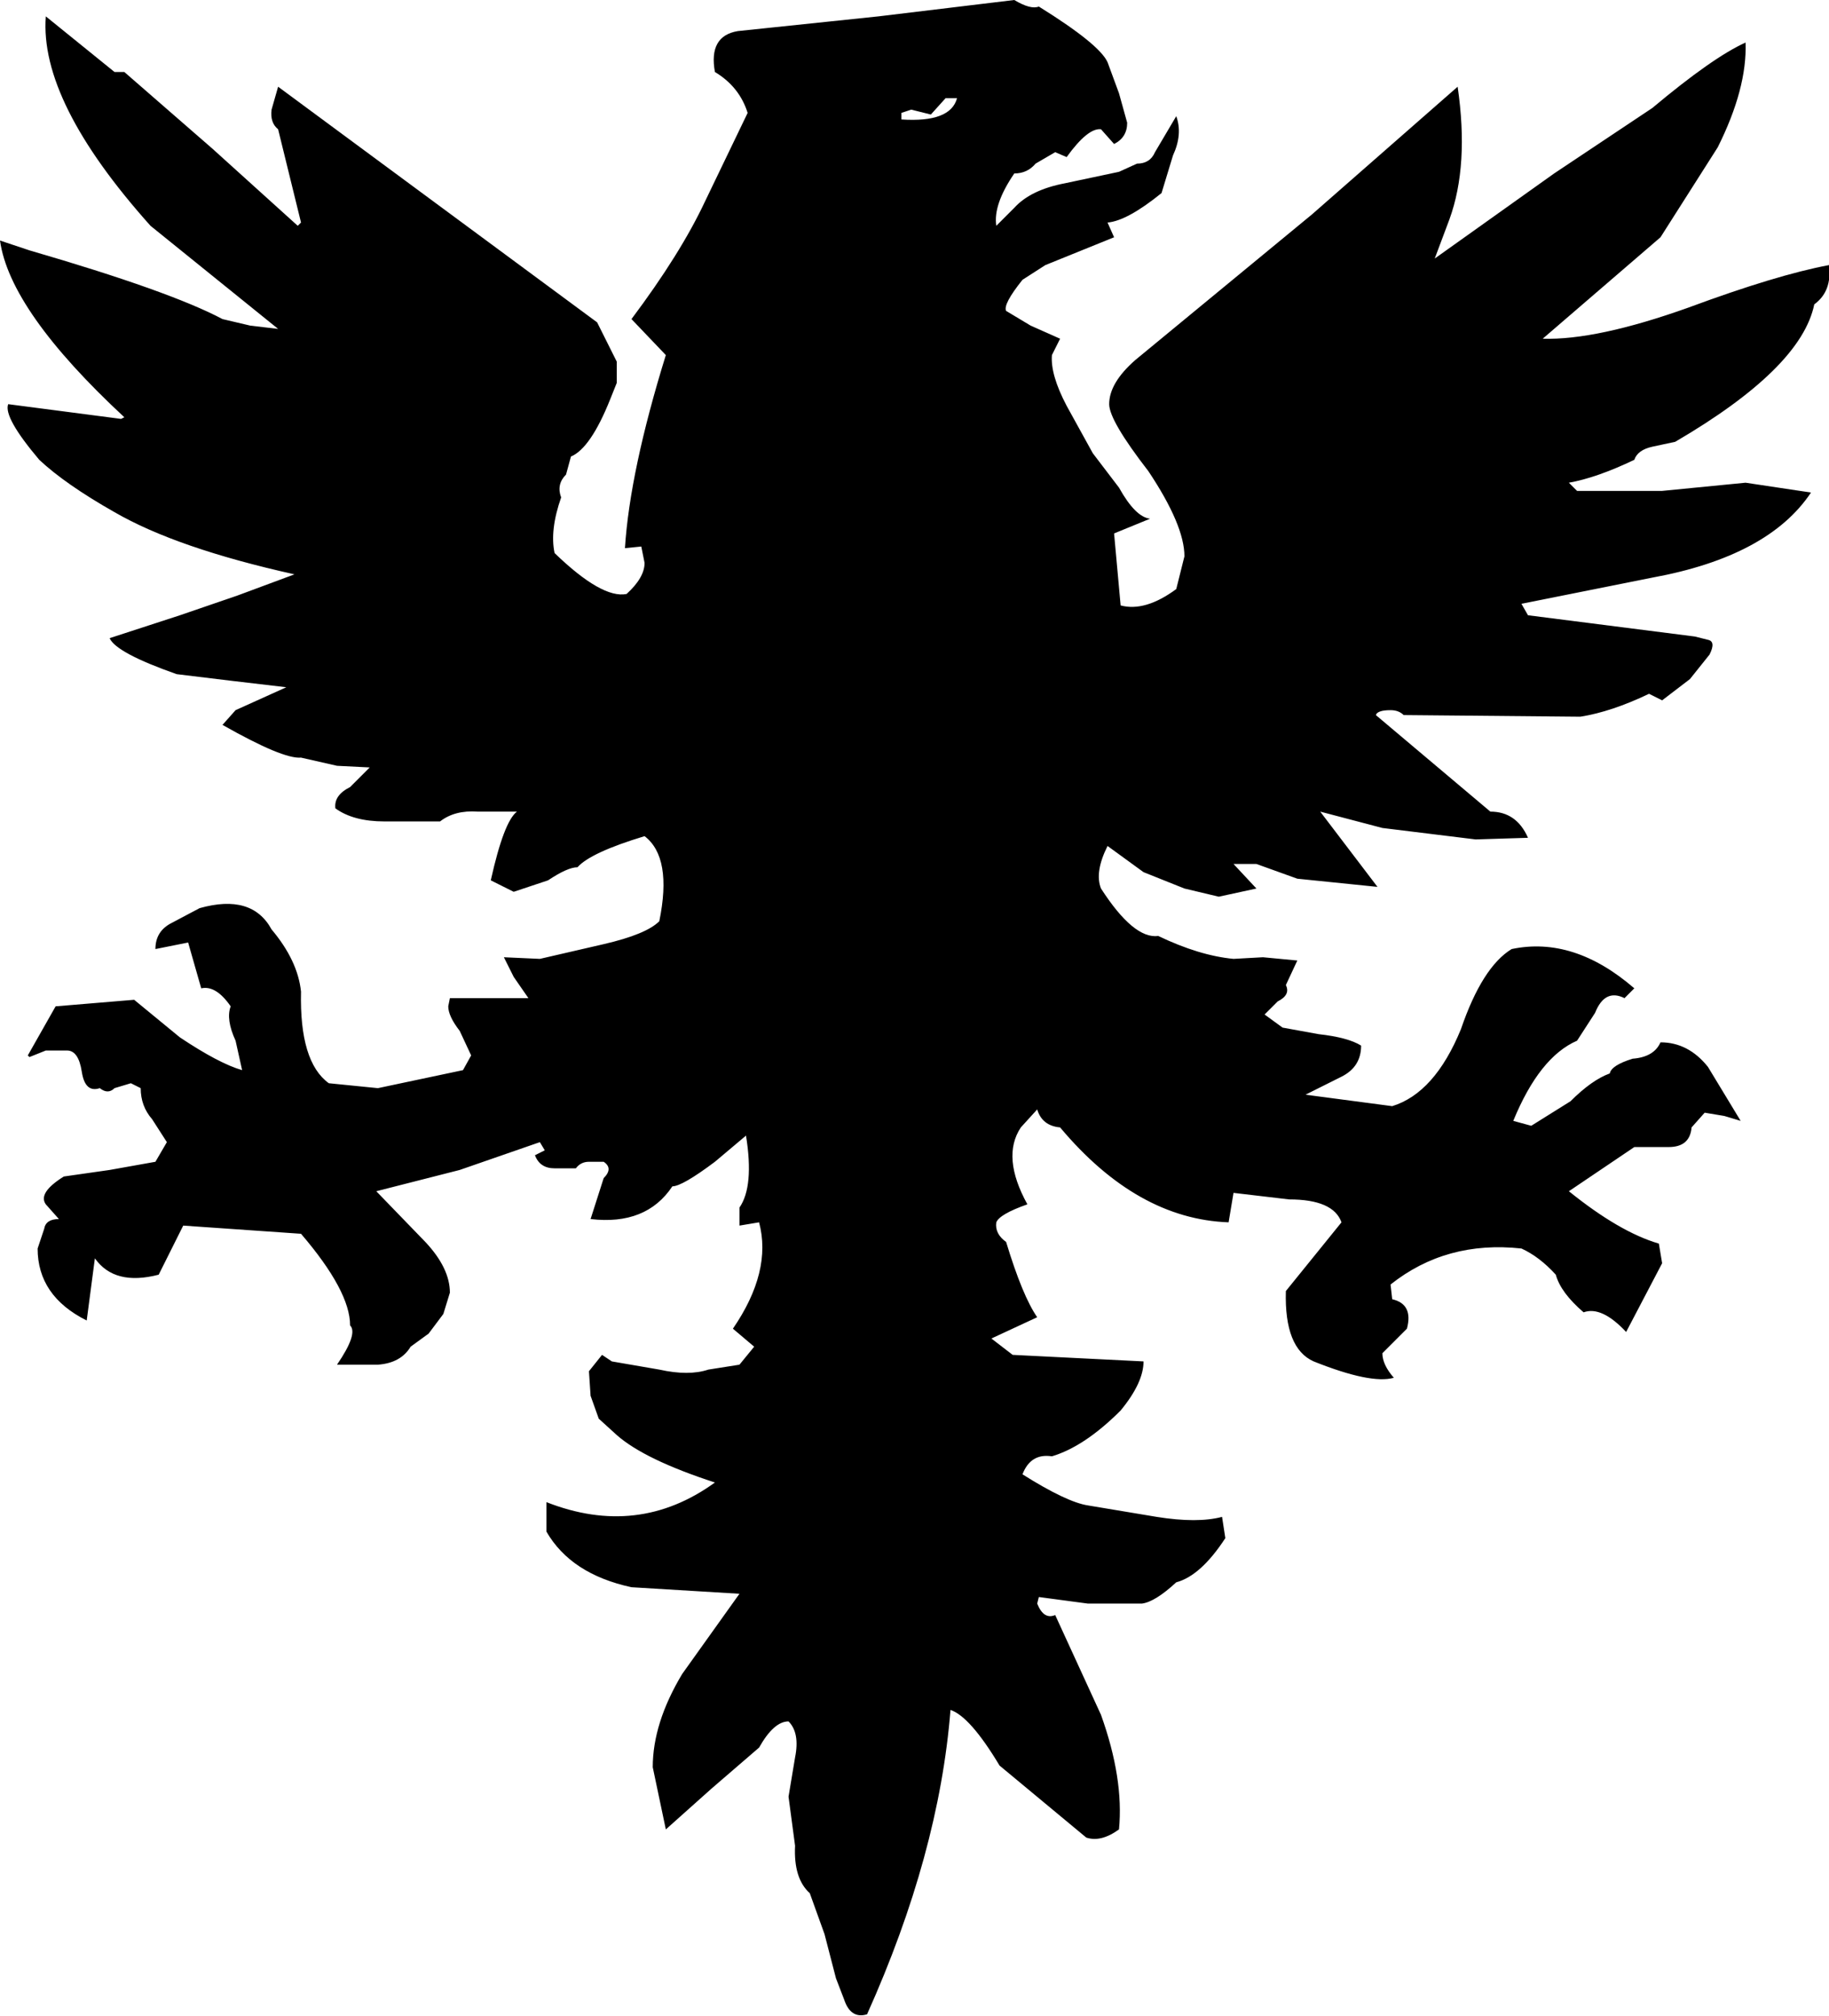 <?xml version="1.0" encoding="UTF-8" standalone="no"?>
<svg xmlns:xlink="http://www.w3.org/1999/xlink" height="61.6px" width="55.9px" xmlns="http://www.w3.org/2000/svg">
  <g transform="matrix(1.0, 0.0, 0.0, 1.0, -373.1, -200.65)">
    <path d="M407.3 203.5 L407.55 204.4 Q407.55 204.85 407.15 205.05 L406.75 204.6 Q406.35 204.55 405.7 205.45 L405.35 205.3 404.75 205.65 Q404.5 205.95 404.1 205.95 403.45 206.9 403.55 207.55 L404.1 207.0 Q404.6 206.45 405.65 206.25 L407.3 205.9 407.85 205.65 Q408.25 205.65 408.4 205.3 L409.05 204.2 Q409.25 204.75 408.95 205.4 L408.6 206.55 Q407.55 207.4 406.95 207.45 L407.15 207.9 405.05 208.75 404.35 209.2 Q403.75 209.95 403.85 210.15 L404.6 210.6 405.5 211.0 405.25 211.5 Q405.2 212.1 405.7 213.05 L406.5 214.5 407.3 215.55 Q407.8 216.45 408.25 216.5 L407.15 216.95 407.35 219.15 Q408.1 219.35 409.05 218.65 L409.3 217.65 Q409.3 216.7 408.2 215.05 407.0 213.5 407.0 213.0 407.0 212.35 407.8 211.65 L413.2 207.2 417.65 203.3 Q418.0 205.7 417.4 207.35 L416.95 208.55 420.6 205.95 423.6 203.95 Q425.45 202.4 426.45 201.95 426.5 203.35 425.6 205.15 L423.85 207.9 420.25 211.0 Q421.9 211.05 424.7 210.05 427.4 209.05 429.0 208.75 429.1 209.55 428.55 209.95 428.15 211.9 424.3 214.15 L423.6 214.3 Q423.15 214.4 423.05 214.7 421.9 215.25 421.05 215.4 L421.3 215.65 423.9 215.65 426.45 215.4 428.45 215.7 Q427.15 217.65 423.6 218.3 L419.6 219.1 419.8 219.45 424.9 220.1 425.3 220.2 Q425.55 220.25 425.35 220.65 L424.75 221.4 423.9 222.05 423.5 221.85 Q422.35 222.4 421.4 222.55 L416.0 222.5 Q415.85 222.35 415.6 222.35 415.2 222.35 415.15 222.5 L418.65 225.45 Q419.45 225.45 419.8 226.25 L418.2 226.3 415.35 225.95 413.45 225.45 415.2 227.75 412.75 227.5 411.5 227.05 410.8 227.05 411.5 227.8 410.35 228.05 409.3 227.8 408.05 227.3 406.95 226.5 Q406.55 227.3 406.75 227.8 407.75 229.35 408.5 229.25 409.75 229.85 410.8 229.95 L411.7 229.9 412.75 230.0 412.4 230.75 Q412.55 231.05 412.15 231.25 L411.75 231.65 412.3 232.05 413.4 232.25 Q414.3 232.35 414.7 232.6 414.7 233.25 414.1 233.55 L413.0 234.1 415.65 234.45 Q416.95 234.05 417.75 232.1 418.4 230.2 419.3 229.65 421.2 229.25 423.05 230.85 L422.75 231.15 Q422.15 230.85 421.85 231.6 L421.3 232.45 Q420.15 232.95 419.35 234.9 L419.9 235.05 421.1 234.3 Q421.75 233.65 422.3 233.45 422.35 233.2 423.0 233.0 423.65 232.95 423.85 232.5 424.7 232.5 425.3 233.25 L426.3 234.9 425.8 234.75 425.2 234.65 424.8 235.1 Q424.75 235.7 424.1 235.7 L423.05 235.7 421.05 237.05 Q422.6 238.3 423.8 238.65 L423.9 239.25 422.8 241.35 Q422.05 240.55 421.5 240.75 420.8 240.15 420.65 239.6 420.15 239.05 419.6 238.8 417.3 238.55 415.6 239.9 L415.65 240.35 Q416.3 240.5 416.1 241.25 L415.35 242.0 Q415.35 242.35 415.7 242.75 415.0 242.95 413.25 242.25 412.35 241.85 412.4 240.1 L414.1 238.0 Q413.85 237.3 412.5 237.3 L410.8 237.1 410.65 238.0 Q407.85 237.9 405.5 235.1 404.95 235.05 404.8 234.55 L404.3 235.1 Q403.7 236.0 404.5 237.45 403.65 237.75 403.55 238.0 403.5 238.35 403.85 238.6 404.35 240.25 404.8 240.9 L403.4 241.55 404.05 242.05 408.05 242.25 Q408.05 242.9 407.35 243.75 406.25 244.85 405.25 245.15 404.6 245.05 404.35 245.7 405.7 246.55 406.35 246.65 L408.45 247.0 Q409.7 247.2 410.45 247.0 L410.55 247.65 Q409.8 248.8 409.05 249.0 408.4 249.6 408.0 249.65 L406.35 249.65 404.85 249.45 404.8 249.65 Q405.0 250.15 405.35 250.0 L406.75 253.05 Q407.45 255.0 407.3 256.55 406.75 256.95 406.3 256.8 L403.65 254.6 Q402.75 253.1 402.15 252.9 401.8 257.3 399.6 262.2 399.1 262.35 398.9 261.75 L398.65 261.1 398.3 259.75 397.85 258.5 Q397.35 258.05 397.4 257.05 L397.2 255.55 397.4 254.35 Q397.55 253.6 397.2 253.25 396.75 253.25 396.3 254.05 L394.85 255.3 393.45 256.55 393.05 254.65 Q393.05 253.3 393.95 251.8 L395.7 249.35 392.4 249.15 Q390.55 248.75 389.8 247.45 L389.8 246.55 Q392.6 247.65 394.95 245.95 392.8 245.25 391.95 244.5 L391.4 244.0 391.15 243.3 391.1 242.55 391.5 242.05 391.8 242.25 393.25 242.5 Q394.15 242.7 394.75 242.5 L395.7 242.35 396.15 241.8 395.5 241.25 Q396.7 239.5 396.3 238.0 L395.7 238.1 395.7 237.55 Q396.15 236.9 395.9 235.35 L394.95 236.15 Q393.95 236.9 393.65 236.9 392.85 238.1 391.15 237.9 L391.55 236.65 Q391.85 236.35 391.55 236.15 L391.1 236.15 Q390.85 236.15 390.7 236.35 L390.05 236.35 Q389.6 236.35 389.45 235.95 L389.75 235.8 389.6 235.55 387.15 236.4 384.6 237.05 386.1 238.6 Q386.85 239.4 386.85 240.15 L386.65 240.8 386.2 241.4 385.65 241.8 Q385.35 242.3 384.65 242.35 L383.4 242.35 Q384.05 241.4 383.8 241.15 383.8 240.1 382.3 238.35 L378.7 238.1 377.95 239.6 Q376.6 239.95 376.0 239.1 L375.75 241.0 Q374.25 240.25 374.25 238.8 L374.45 238.2 Q374.5 237.9 374.9 237.9 L374.5 237.45 Q374.25 237.1 375.05 236.6 L376.45 236.4 377.85 236.15 378.2 235.55 377.75 234.85 Q377.4 234.45 377.4 233.9 L377.1 233.75 376.6 233.9 Q376.4 234.1 376.15 233.9 375.7 234.05 375.6 233.4 375.5 232.75 375.15 232.75 L374.5 232.75 374.0 232.95 373.95 232.9 374.8 231.4 377.2 231.2 378.6 232.35 Q379.8 233.15 380.5 233.35 L380.3 232.45 Q380.0 231.8 380.15 231.4 379.7 230.75 379.25 230.85 L378.85 229.45 377.85 229.65 Q377.85 229.1 378.35 228.85 L379.2 228.4 Q380.8 227.95 381.4 229.05 382.2 230.0 382.3 230.95 382.25 233.1 383.15 233.75 L384.65 233.9 387.25 233.35 387.5 232.9 387.15 232.15 Q386.8 231.7 386.8 231.4 L386.85 231.15 389.25 231.15 388.8 230.5 388.5 229.9 389.6 229.95 391.55 229.5 Q392.85 229.2 393.25 228.8 393.65 226.85 392.8 226.2 391.15 226.7 390.75 227.15 390.45 227.15 389.85 227.55 L388.8 227.9 388.1 227.55 Q388.5 225.75 388.9 225.45 L387.7 225.45 Q387.0 225.4 386.55 225.75 L384.85 225.75 Q383.9 225.75 383.35 225.35 383.3 224.95 383.8 224.7 L384.4 224.1 383.4 224.05 382.3 223.8 Q381.75 223.85 379.9 222.8 L380.3 222.35 381.85 221.65 380.15 221.45 378.5 221.25 Q376.65 220.6 376.45 220.15 L378.6 219.45 380.35 218.85 382.1 218.2 Q378.5 217.4 376.6 216.3 375.1 215.45 374.3 214.7 373.2 213.4 373.35 213.0 L376.8 213.45 376.9 213.4 Q373.4 210.15 373.1 208.0 L374.0 208.3 Q378.3 209.55 379.9 210.4 L380.75 210.6 381.6 210.7 377.7 207.55 Q374.3 203.75 374.5 201.15 L376.6 202.85 376.9 202.85 379.6 205.2 382.2 207.55 382.3 207.45 381.6 204.6 Q381.35 204.4 381.4 204.0 L381.6 203.3 391.35 210.5 391.95 211.7 391.95 212.35 391.75 212.85 Q391.15 214.35 390.55 214.6 L390.4 215.15 Q390.1 215.45 390.25 215.85 389.9 216.85 390.05 217.55 391.5 218.95 392.25 218.8 392.8 218.3 392.8 217.85 L392.7 217.35 392.2 217.4 Q392.35 215.05 393.45 211.5 L392.4 210.4 Q393.9 208.4 394.65 206.8 L395.95 204.1 Q395.7 203.3 394.95 202.85 394.75 201.75 395.65 201.6 L399.95 201.15 404.1 200.65 Q404.6 200.95 404.85 200.85 406.7 202.0 406.95 202.55 L407.3 203.5 M400.65 204.1 L400.65 204.3 Q402.15 204.4 402.35 203.65 L402.0 203.65 401.55 204.15 400.95 204.0 400.65 204.1" fill="#000000" fill-rule="evenodd" stroke="none"/>
  </g>
</svg>
